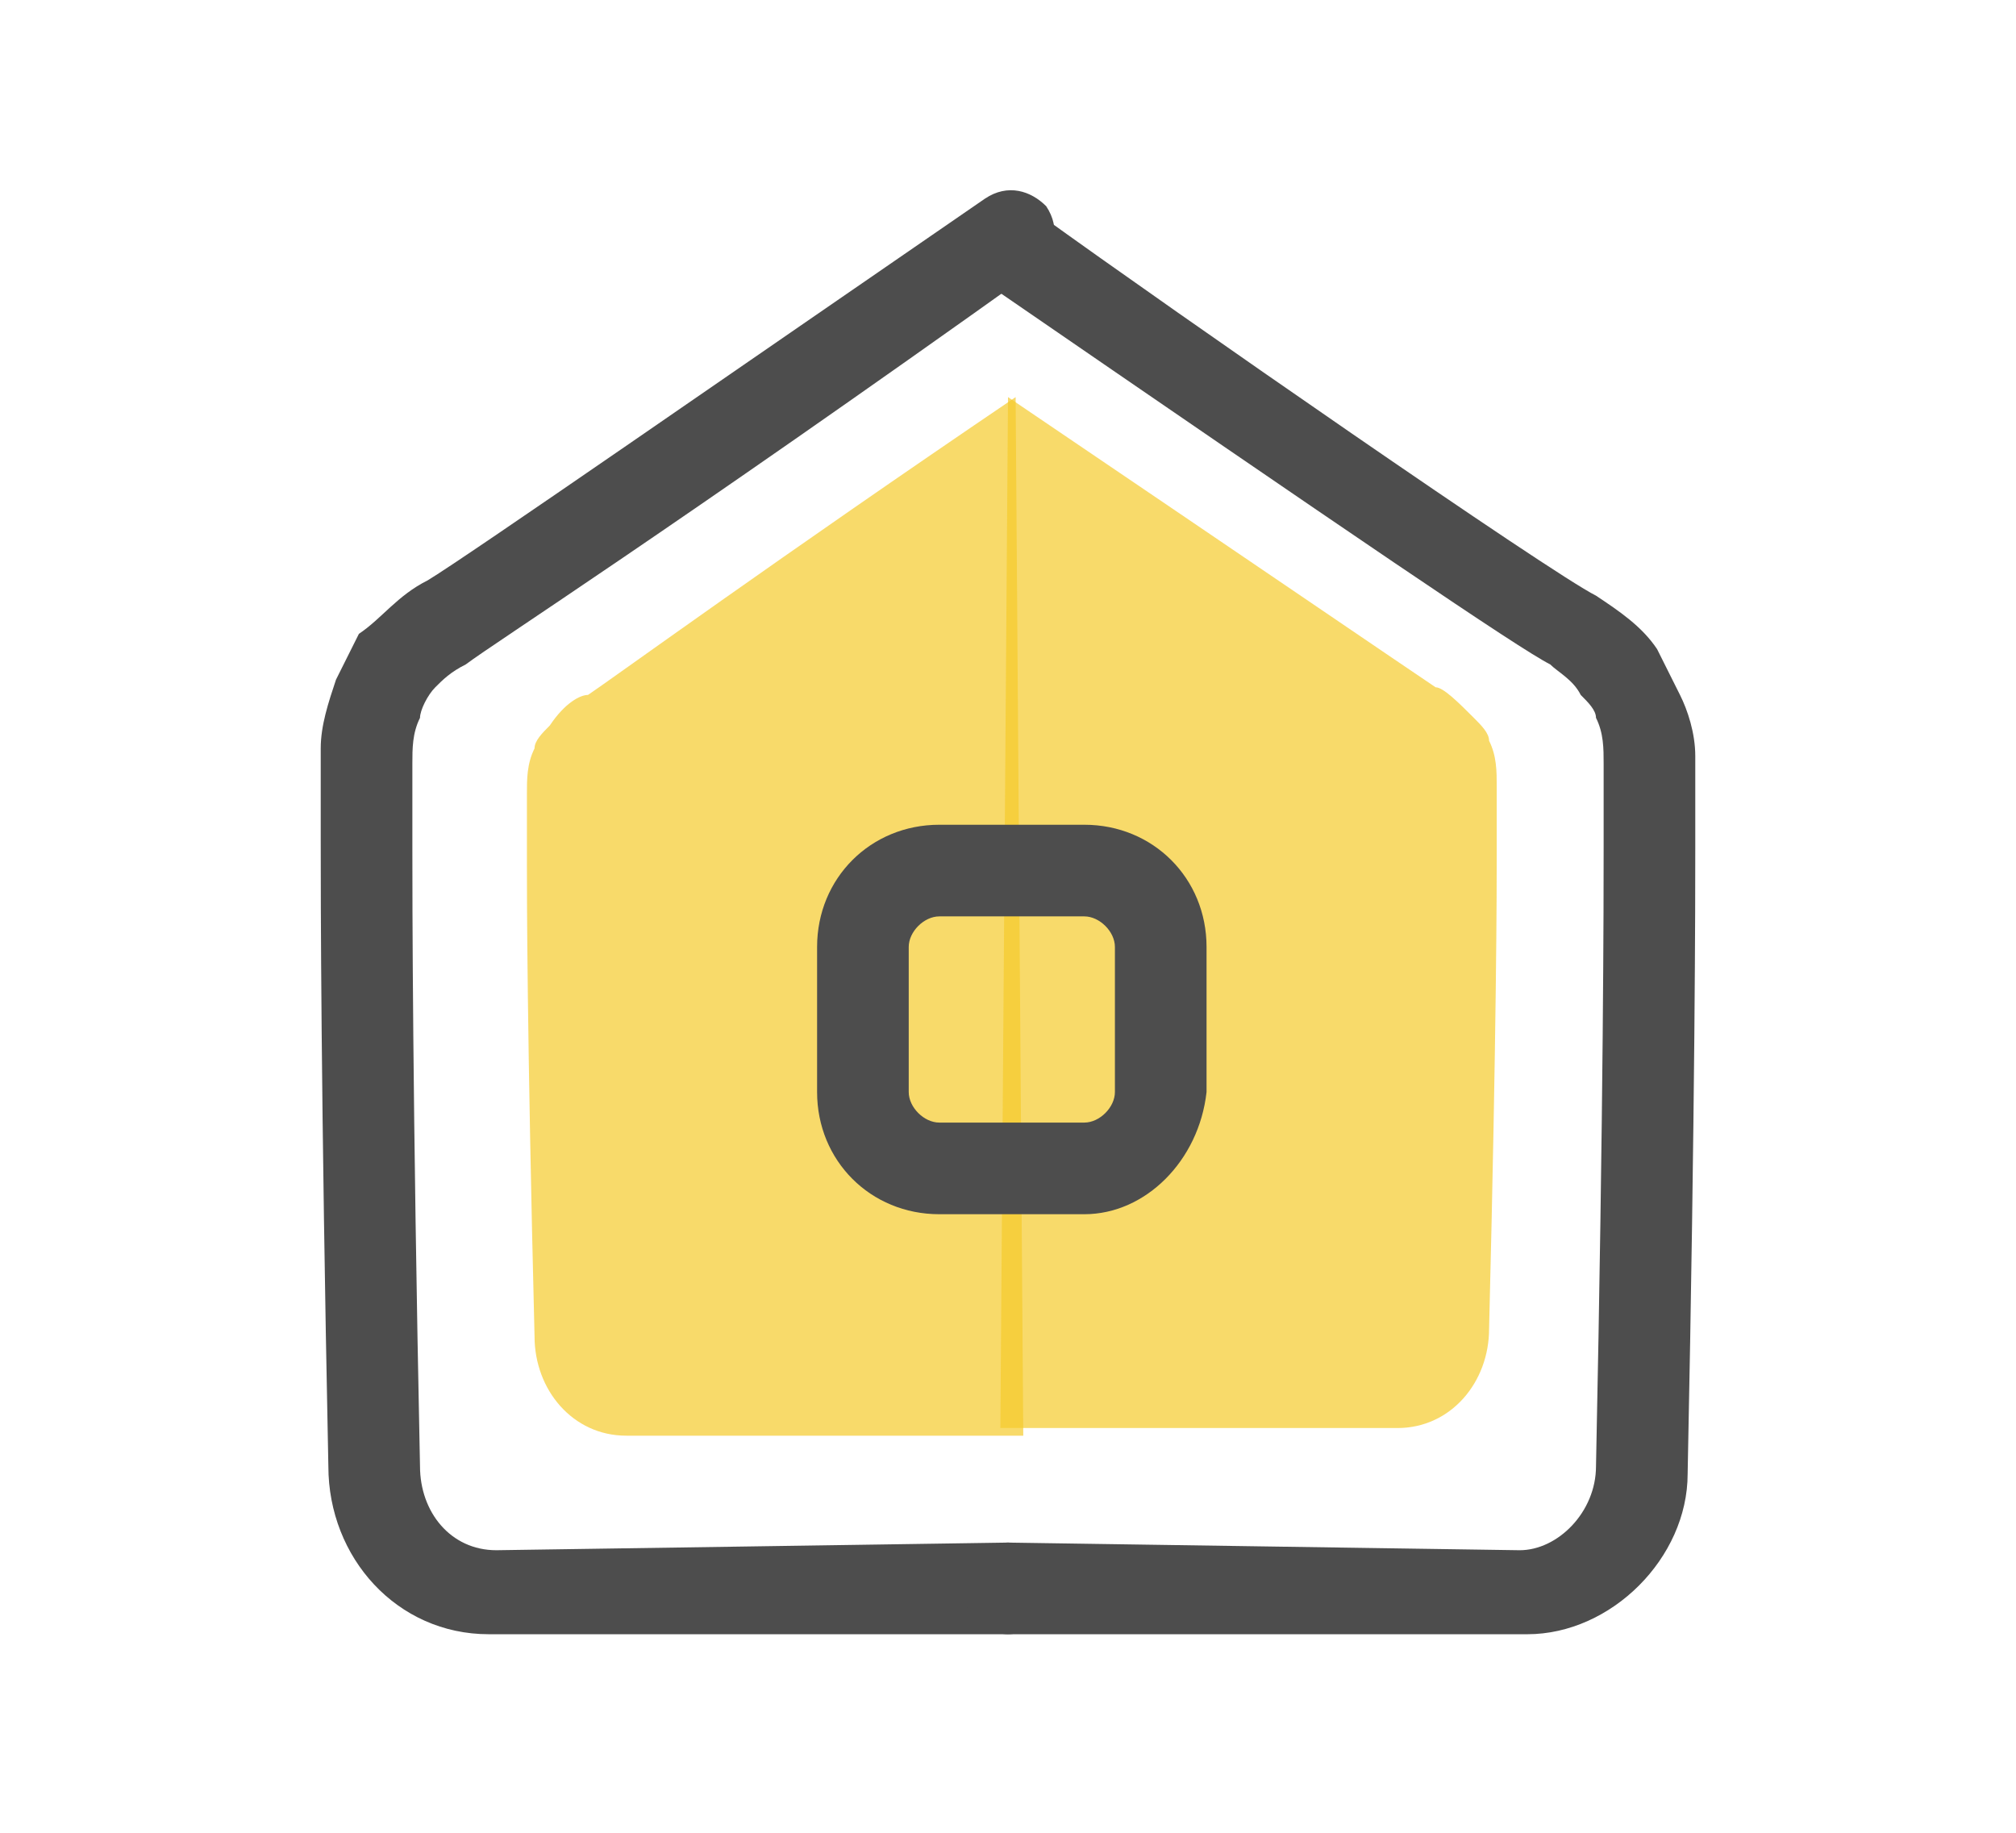 <svg t="1607064121657" class="icon" viewBox="0 0 1024 1024" version="1.1" xmlns="http://www.w3.org/2000/svg" p-id="19490" width="220" height="200"><path d="M221.867 913.067c-51.2 0-89.6-42.667-89.6-93.867C128 610.133 128 499.2 128 469.333v-21.333-29.867c0-12.8 4.267-25.6 8.533-38.4l12.8-25.6c12.8-8.533 21.333-21.333 38.4-29.867 21.333-12.8 174.933-119.467 311.467-213.333 12.8-8.533 25.6-4.267 34.133 4.267 8.533 12.8 4.267 25.6-4.267 34.133C320 298.667 226.133 358.4 209.067 371.2c-8.533 4.267-12.8 8.533-17.067 12.8-4.267 4.267-8.533 12.8-8.533 17.067-4.267 8.533-4.267 17.067-4.267 25.6v46.933c0 25.6 0 140.8 4.267 345.6 0 25.6 17.067 46.933 42.667 46.933l285.867-4.267c12.8 0 25.6 12.8 25.6 25.6s-12.8 25.6-25.6 25.6H221.867c4.267 0 4.267 0 0 0z" fill="#4D4D4D" p-id="19491"></path><path d="M802.133 913.067c-4.267 0-4.267 0 0 0H512c-12.8 0-25.6-12.8-25.6-25.6s12.8-25.6 25.6-25.6l285.867 4.267c21.333 0 42.667-21.333 42.667-46.933 4.267-204.8 4.267-320 4.267-345.6v-25.6-21.333c0-8.533 0-17.067-4.267-25.6 0-4.267-4.267-8.533-8.533-12.8-4.267-8.533-12.8-12.8-17.067-17.067-17.067-8.533-110.933-72.533-315.733-213.333-12.8-8.533-12.8-21.333-4.267-34.133 8.533-12.8 21.333-12.8 34.133-4.267 76.8 55.467 285.867 200.533 311.467 213.333 12.8 8.533 25.6 17.067 34.133 29.867l12.8 25.6c4.267 8.533 8.533 21.333 8.533 34.133v51.2c0 25.6 0 140.8-4.267 349.867 0 46.933-42.667 89.6-89.6 89.6z" fill="#4D4D4D" p-id="19492"></path><path d="M516.267 221.867C384 311.467 290.133 379.733 277.333 388.267c-4.267 0-12.8 4.267-21.333 17.067-4.267 4.267-8.533 8.533-8.533 12.8-4.267 8.533-4.267 17.067-4.267 25.6v38.4c0 17.067 0 93.867 4.267 264.533 0 29.867 21.333 55.467 51.2 55.467h221.867" fill="rgba(245,203,43,0.7)" p-id="19493"></path><path d="M512 221.867c132.267 89.6 226.133 153.6 238.933 162.133 4.267 0 12.8 8.533 21.333 17.067 4.267 4.267 8.533 8.533 8.533 12.8 4.267 8.533 4.267 17.067 4.267 25.6v38.4c0 17.067 0 93.867-4.267 264.533 0 29.867-21.333 55.467-51.2 55.467h-221.867" fill="rgba(245,203,43,0.7)" p-id="19494"></path><path d="M554.667 678.4h-81.067c-38.4 0-68.267-29.867-68.267-68.267v-81.067c0-38.4 29.867-68.267 68.267-68.267H554.667c38.4 0 68.267 29.867 68.267 68.267v81.067c-4.267 38.4-34.133 68.267-68.267 68.267zM473.6 512c-8.533 0-17.067 8.533-17.067 17.067v81.067c0 8.533 8.533 17.067 17.067 17.067H554.667c8.533 0 17.067-8.533 17.067-17.067v-81.067c0-8.533-8.533-17.067-17.067-17.067h-81.067z" fill="#4D4D4D" p-id="19495"></path></svg>